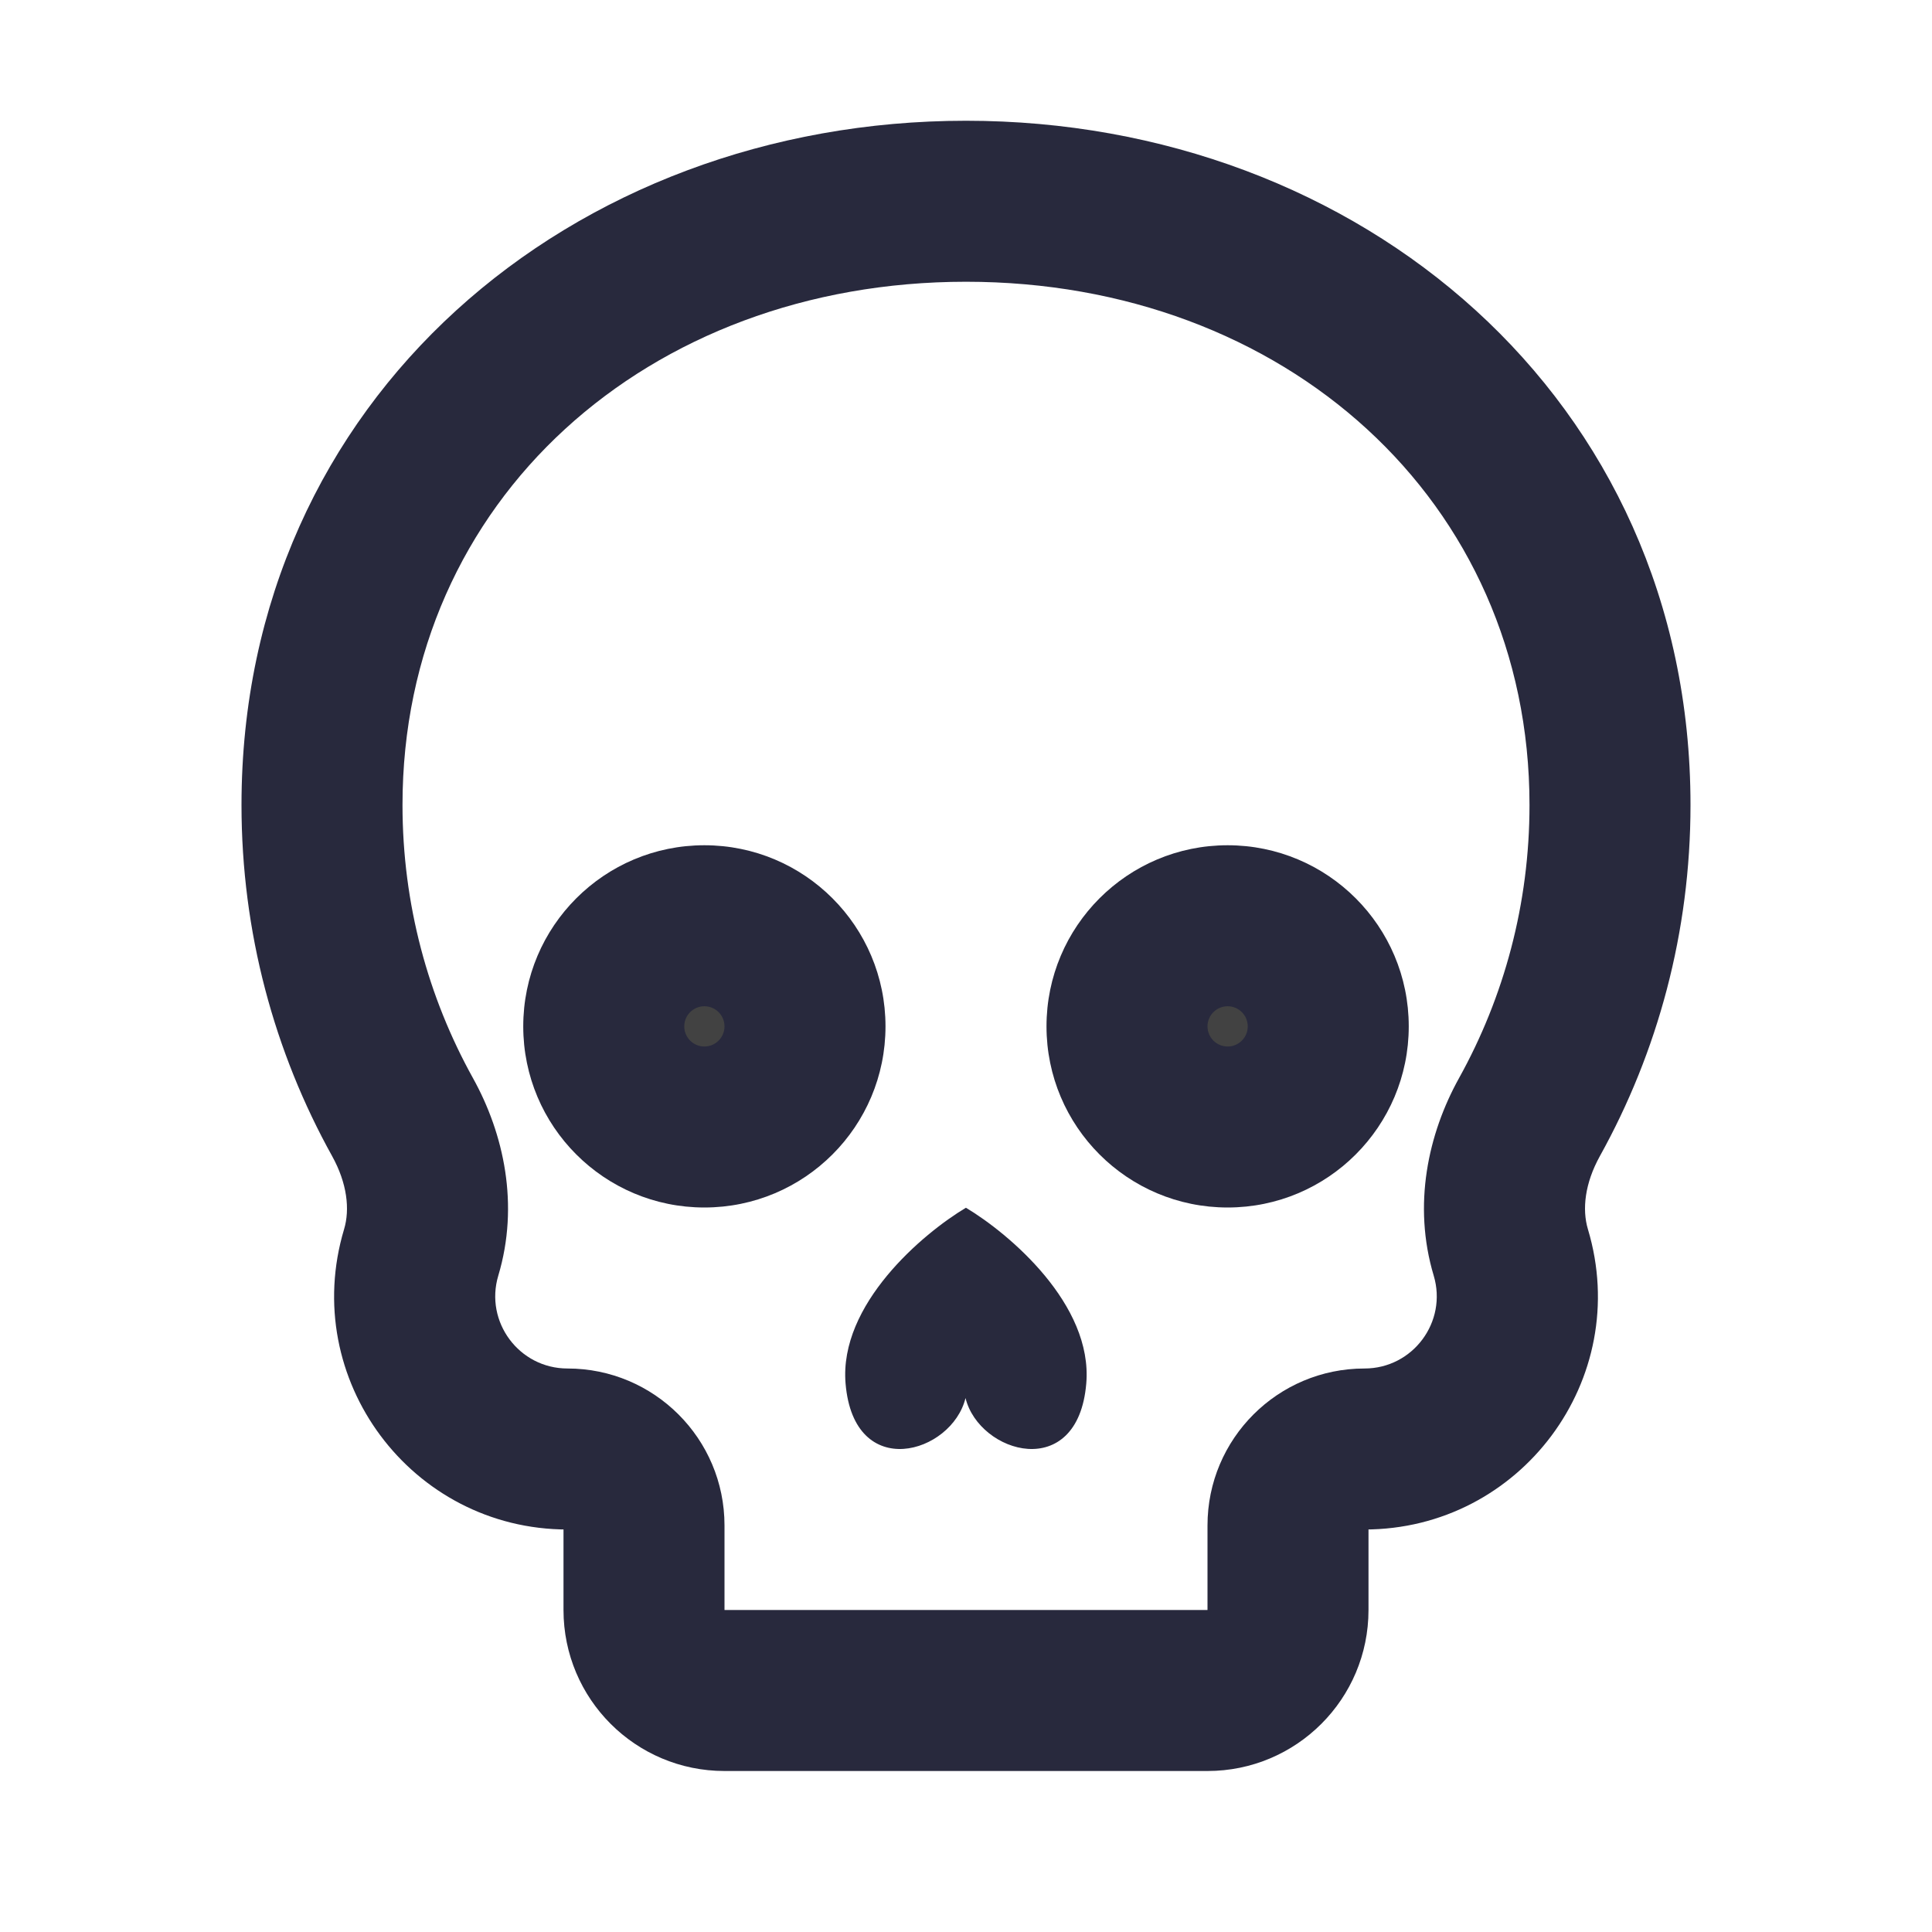 <svg width="24" height="24" viewBox="0 0 24 24" fill="none" xmlns="http://www.w3.org/2000/svg">
<path d="M5.001 13.877L5.875 13.392H5.875L5.001 13.877ZM5.232 15.559L6.19 15.846L5.232 15.559ZM19 13.877L19.874 14.362L19 13.877ZM18.768 15.559L19.726 15.271V15.271L18.768 15.559ZM5 10C5 6.217 8.047 3.5 12 3.5V1.5C7.116 1.5 3 4.946 3 10H5ZM5.875 13.392C5.318 12.388 5 11.232 5 10H3C3 11.581 3.408 13.069 4.126 14.362L5.875 13.392ZM7 18.949V20H9V18.949H7ZM7 20C7 21.105 7.895 22 9 22V20H7ZM7.05 19C7.023 19 7 18.978 7 18.949H9C9 17.872 8.126 17 7.05 17V19ZM4.274 15.271C3.717 17.131 5.111 19 7.05 19V17C6.448 17 6.018 16.42 6.19 15.846L4.274 15.271ZM4.126 14.362C4.312 14.698 4.349 15.022 4.274 15.271L6.19 15.846C6.453 14.968 6.26 14.085 5.875 13.392L4.126 14.362ZM21 10C21 4.946 16.884 1.5 12 1.5V3.5C15.953 3.5 19 6.217 19 10H21ZM19.874 14.362C20.592 13.069 21 11.581 21 10H19C19 11.232 18.682 12.388 18.125 13.392L19.874 14.362ZM15 18.949V20H17V18.949H15ZM15 20V22C16.105 22 17 21.105 17 20H15ZM16.95 17C15.874 17 15 17.872 15 18.949H17C17 18.978 16.977 19 16.95 19V17ZM17.81 15.846C17.982 16.42 17.552 17 16.95 17V19C18.889 19 20.284 17.131 19.726 15.271L17.81 15.846ZM18.125 13.392C17.74 14.085 17.547 14.968 17.81 15.846L19.726 15.271C19.651 15.022 19.688 14.698 19.874 14.362L18.125 13.392ZM9 22H15V20H9V22Z" fill="#28293D"/>
<path d="M10.504 17.187C10.421 16.204 11.463 15.323 11.999 15.003C12.535 15.323 13.578 16.204 13.494 17.187C13.39 18.419 12.164 18.059 11.994 17.367C11.825 18.059 10.608 18.419 10.504 17.187Z" fill="#28293D"/>
<path d="M10 12.75C10 13.44 9.44 14 8.75 14C8.06 14 7.5 13.44 7.5 12.75C7.5 12.06 8.06 11.5 8.75 11.5C9.44 11.5 10 12.06 10 12.75Z" fill="#424242"/>
<path d="M16.5 12.75C16.5 13.44 15.94 14 15.25 14C14.56 14 14 13.44 14 12.75C14 12.06 14.56 11.5 15.25 11.5C15.94 11.5 16.5 12.06 16.5 12.75Z" fill="#424242"/>
<path d="M9 12.75C9 12.888 8.888 13 8.75 13V15C9.993 15 11 13.993 11 12.75H9ZM8.75 13C8.612 13 8.5 12.888 8.5 12.75H6.5C6.5 13.993 7.507 15 8.75 15V13ZM8.5 12.75C8.5 12.612 8.612 12.5 8.75 12.5V10.5C7.507 10.5 6.5 11.507 6.5 12.75H8.5ZM8.75 12.5C8.888 12.5 9 12.612 9 12.75H11C11 11.507 9.993 10.5 8.75 10.5V12.5ZM15.5 12.75C15.5 12.888 15.388 13 15.25 13V15C16.493 15 17.5 13.993 17.5 12.75H15.5ZM15.25 13C15.112 13 15 12.888 15 12.75H13C13 13.993 14.007 15 15.25 15V13ZM15 12.75C15 12.612 15.112 12.5 15.25 12.5V10.5C14.007 10.5 13 11.507 13 12.75H15ZM15.25 12.5C15.388 12.5 15.5 12.612 15.5 12.75H17.5C17.5 11.507 16.493 10.5 15.25 10.5V12.5Z" fill="#28293D"/>
</svg>
